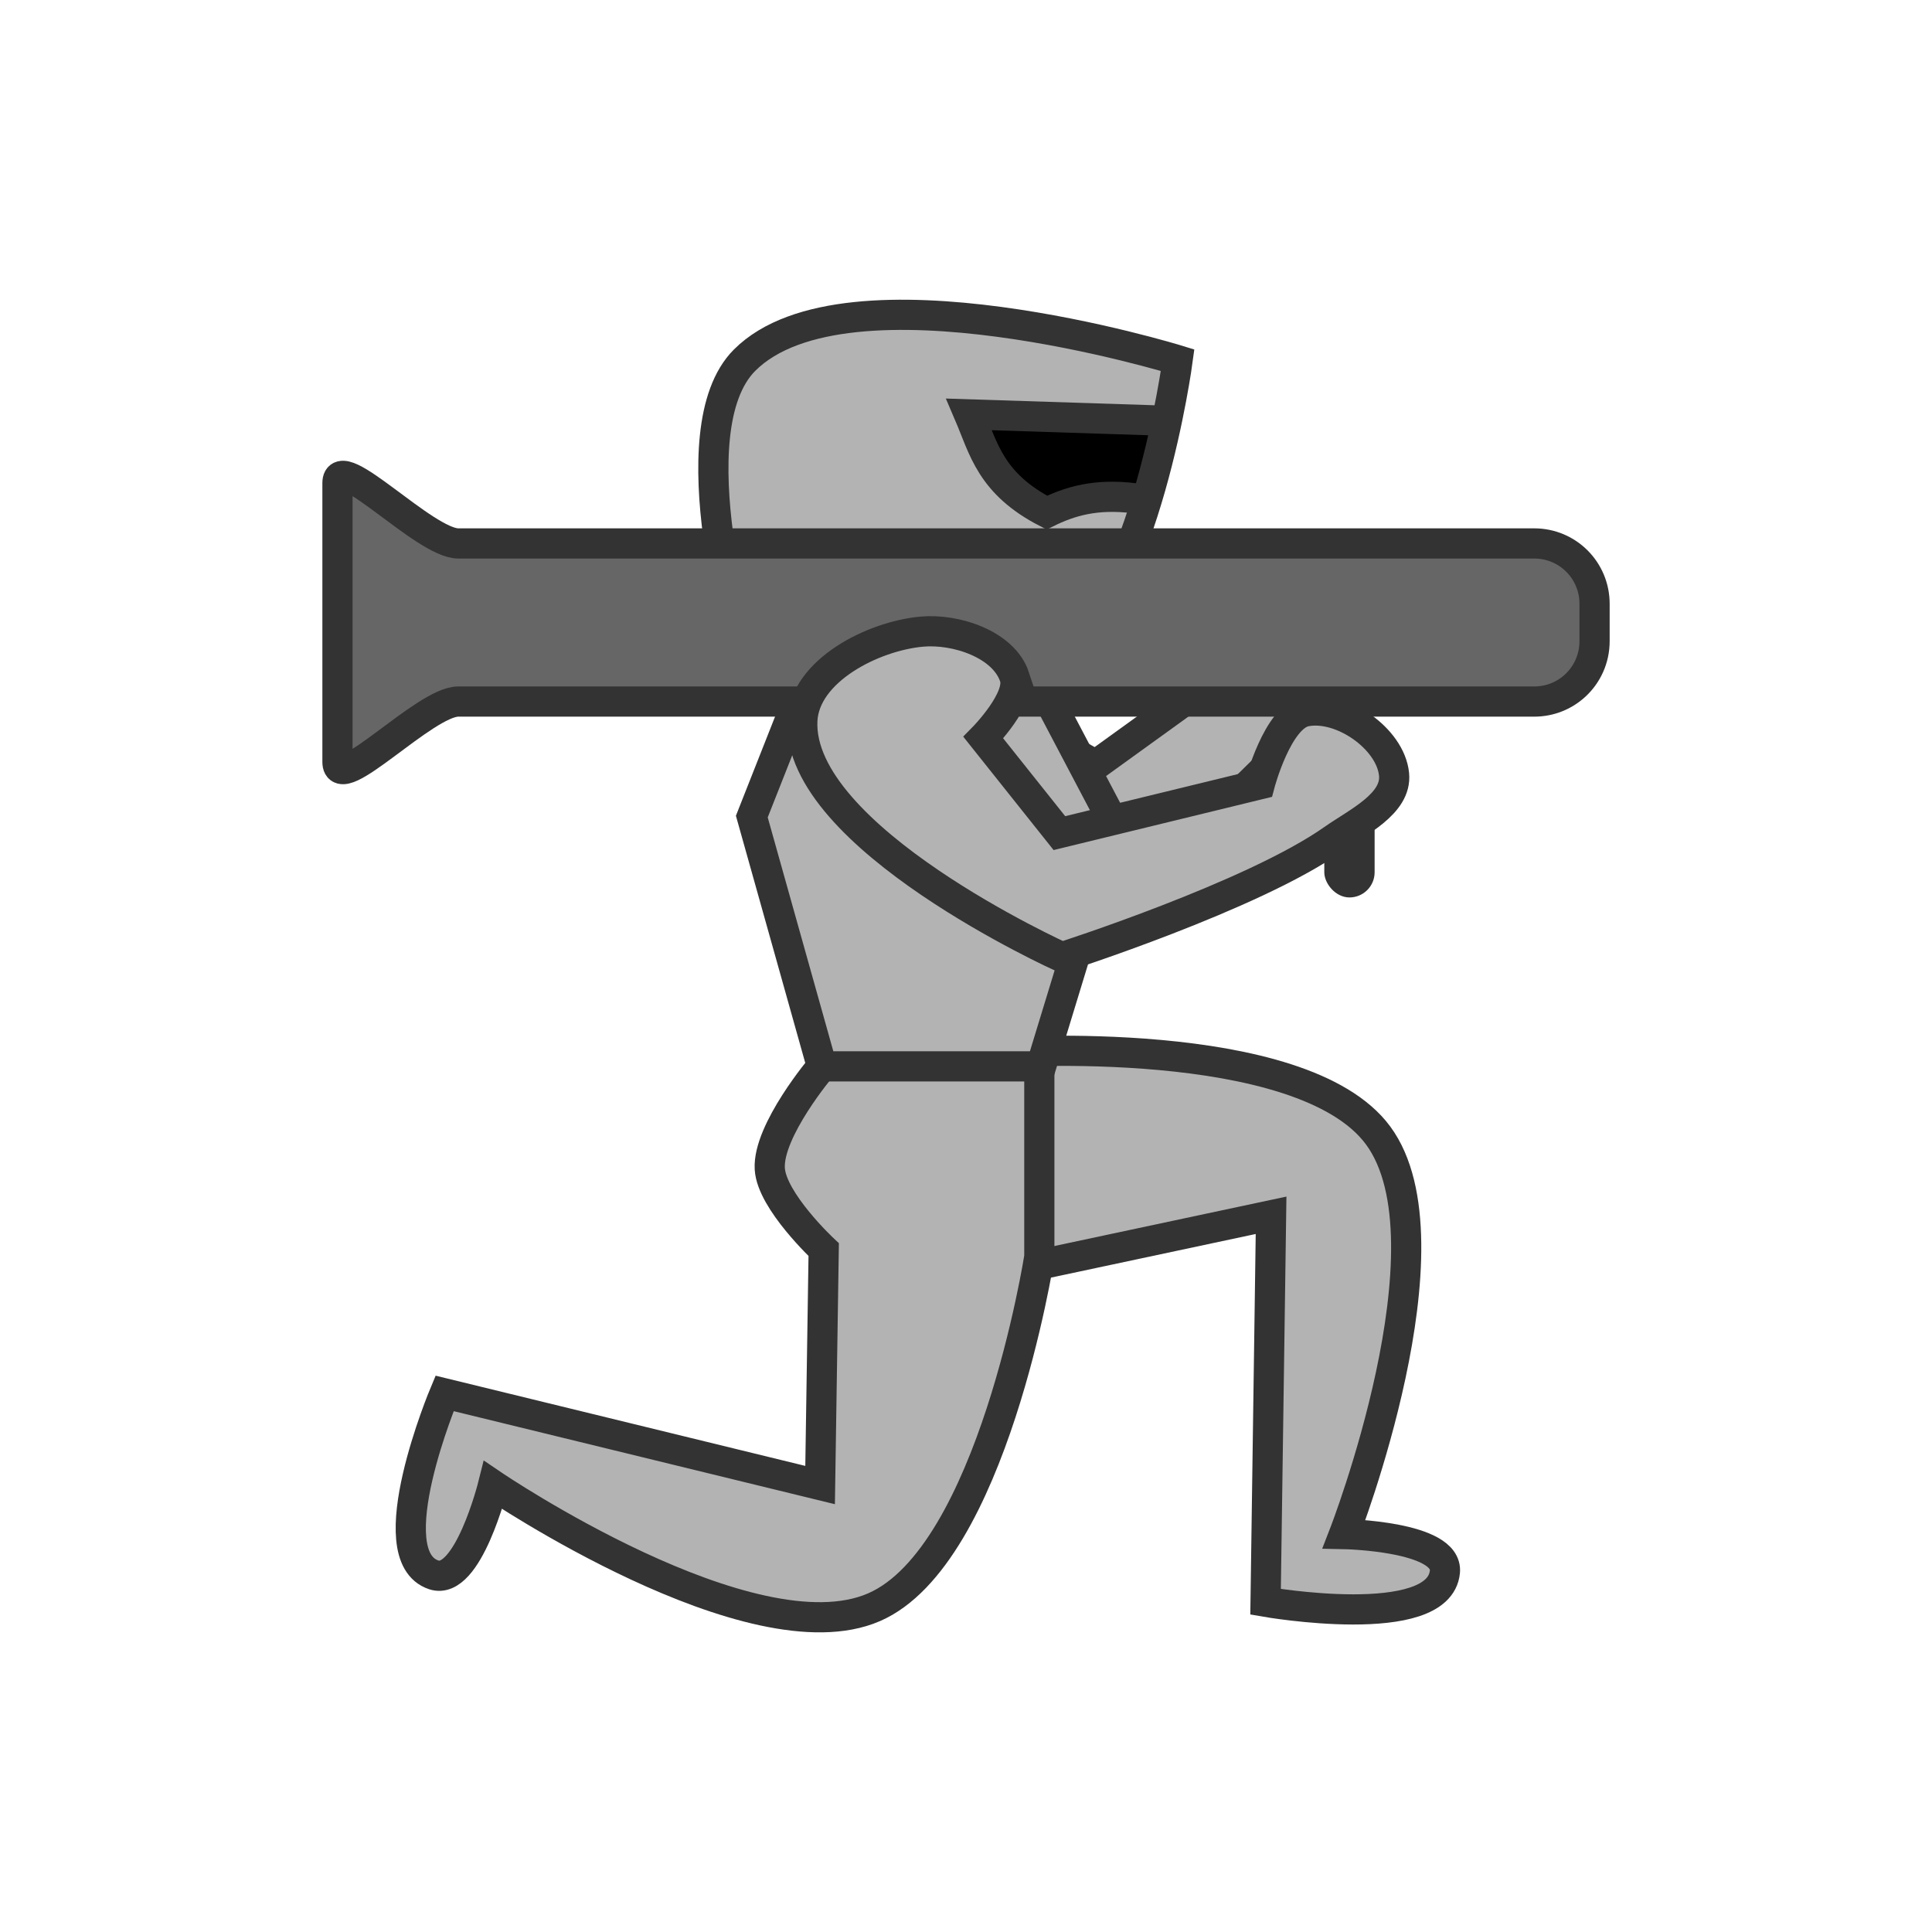 <?xml version="1.0" encoding="UTF-8" standalone="no"?>
<!-- Created with Inkscape (http://www.inkscape.org/) -->

<svg
   xmlns:dc="http://purl.org/dc/elements/1.1/"
   xmlns:cc="http://creativecommons.org/ns#"
   xmlns:rdf="http://www.w3.org/1999/02/22-rdf-syntax-ns#"
   xmlns:svg="http://www.w3.org/2000/svg"
   xmlns="http://www.w3.org/2000/svg"
   xmlns:xlink="http://www.w3.org/1999/xlink"
   xmlns:sodipodi="http://sodipodi.sourceforge.net/DTD/sodipodi-0.dtd"
   xmlns:inkscape="http://www.inkscape.org/namespaces/inkscape"
   width="64"
   height="64"
   id="svg2"
   version="1.1"
   inkscape:version="0.48.4 r9939"
   sodipodi:docname="bazooka-trooper.svg"
   inkscape:export-filename="/home/jami/Projects/java/valley-of-bones/art/exported/bazooka-overlay.png"
   inkscape:export-xdpi="90"
   inkscape:export-ydpi="90">
  <defs
     id="defs4">
    <linearGradient
       inkscape:collect="always"
       id="linearGradient3924">
      <stop
         style="stop-color:#000000;stop-opacity:1;"
         offset="0"
         id="stop3926" />
      <stop
         style="stop-color:#000000;stop-opacity:0;"
         offset="1"
         id="stop3928" />
    </linearGradient>
    <radialGradient
       inkscape:collect="always"
       xlink:href="#linearGradient3924"
       id="radialGradient3930"
       cx="28.214"
       cy="39.298"
       fx="28.214"
       fy="39.298"
       r="25.862"
       gradientTransform="matrix(1.129,0,0,0.816,-3.639,7.211)"
       gradientUnits="userSpaceOnUse" />
    <radialGradient
       inkscape:collect="always"
       xlink:href="#linearGradient3924-9"
       id="radialGradient3930-4"
       cx="28.214"
       cy="39.298"
       fx="28.214"
       fy="39.298"
       r="25.862"
       gradientTransform="matrix(1.129,0,0,0.816,-3.639,7.211)"
       gradientUnits="userSpaceOnUse" />
    <linearGradient
       inkscape:collect="always"
       id="linearGradient3924-9">
      <stop
         style="stop-color:#000000;stop-opacity:1;"
         offset="0"
         id="stop3926-1" />
      <stop
         style="stop-color:#000000;stop-opacity:0;"
         offset="1"
         id="stop3928-2" />
    </linearGradient>
  </defs>
  <sodipodi:namedview
     id="base"
     pagecolor="#000000"
     bordercolor="#666666"
     borderopacity="1.0"
     inkscape:pageopacity="0"
     inkscape:pageshadow="2"
     inkscape:zoom="8.4"
     inkscape:cx="34.188907"
     inkscape:cy="36.067247"
     inkscape:document-units="px"
     inkscape:current-layer="layer2"
     showgrid="false"
     inkscape:window-width="1920"
     inkscape:window-height="1024"
     inkscape:window-x="1920"
     inkscape:window-y="27"
     inkscape:window-maximized="1" />
  <g
     inkscape:label="guide"
     inkscape:groupmode="layer"
     id="layer1"
     transform="translate(0,-988.362)"
     style="display:none">
    <path
       style="color:#000000;fill:none;stroke:#000000;stroke-width:0.1;stroke-miterlimit:4;stroke-dasharray:none;marker:none;visibility:visible;display:inline;overflow:visible;enable-background:accumulate"
       d="m 0,1004.362 32,-16 32,16 0,32 -32,16 -32,-16 z"
       id="rect3750"
       inkscape:connector-curvature="0"
       sodipodi:nodetypes="ccccccc" />
  </g>
  <g
     transform="translate(0,-988.362)"
     id="g3757"
     inkscape:groupmode="layer"
     inkscape:label="obj"
     style="display:inline">
    <g
       style="display:inline"
       id="g3801"
       transform="translate(-2.417,-6.474)">
      <path
         sodipodi:nodetypes="acaca"
         inkscape:connector-curvature="0"
         id="rect3778"
         d="m 27.083,18.405 c 3.381,-3.381 14.345,0 14.345,0 0,0 -1.054,7.895 -4,9.881 -2.86,1.927 -10.345,0 -10.345,0 0,0 -2.329,-7.552 0,-9.881 z"
         style="color:#000000;fill:#b3b3b3;fill-opacity:1;fill-rule:nonzero;stroke:none;stroke-width:1;marker:none;visibility:visible;display:inline;overflow:visible;enable-background:accumulate"
         transform="translate(0,988.362)" />
      <path
         sodipodi:nodetypes="cccc"
         inkscape:connector-curvature="0"
         id="path3781"
         d="m 40.823,1008.766 -6.305,-0.203 c 0.485,1.131 0.709,2.295 2.576,3.254 0.757,-0.373 1.62,-0.639 2.915,-0.474"
         style="fill:#000000;stroke:#333333;stroke-width:1;stroke-miterlimit:4;stroke-dasharray:none" />
      <path
         sodipodi:nodetypes="acaca"
         inkscape:connector-curvature="0"
         id="rect3778-5"
         d="m 27.083,1006.767 c 3.381,-3.381 14.345,0 14.345,0 0,0 -1.054,7.895 -4,9.881 -2.86,1.927 -10.345,0 -10.345,0 0,0 -2.329,-7.552 0,-9.881 z"
         style="color:#000000;fill:none;stroke:#333333;stroke-width:1;stroke-linecap:butt;stroke-linejoin:miter;stroke-miterlimit:4;stroke-opacity:1;stroke-dashoffset:0;marker:none;visibility:visible;display:inline;overflow:visible;enable-background:accumulate" />
    </g>
    <path
       style="fill:#b3b3b3;stroke:#333333;stroke-width:1px;stroke-linecap:butt;stroke-linejoin:miter;stroke-opacity:1;display:inline"
       d="m 32.973,1009.47 c -0.741,-0.869 -2.405,-0.759 -3.419,-0.233 -1.457,0.756 -3.095,2.661 -2.554,4.211 1.279,3.663 10.919,4.029 10.919,4.029 0,0 5.085,-4.252 6.85,-6.998 0.532,-0.829 1.522,-1.887 1.062,-2.758 -0.559,-1.059 -2.496,-1.484 -3.497,-0.826 -0.795,0.522 -0.499,2.809 -0.499,2.809 l -5.54,3.998 -3.525,-1.982 c 0,0 0.692,-1.677 0.203,-2.25 z"
       id="path3807-5"
       inkscape:connector-curvature="0"
       sodipodi:nodetypes="aaacsssccca"
       inkscape:transform-center-x="-6.5059642"
       inkscape:transform-center-y="0.26962389" />
    <path
       style="fill:#b3b3b3;stroke:#333333;stroke-width:1px;stroke-linecap:butt;stroke-linejoin:miter;stroke-opacity:1;display:inline"
       d="m 28.574,1031.659 c 0,0 2.474,1.28 3.693,0.925 1.03,-0.3 2.212,-2.339 2.212,-2.339 l 7.627,-1.625 -0.182,12.804 c 0,0 5.747,1.004 5.94,-0.994 0.114,-1.183 -3.34,-1.25 -3.34,-1.25 0,0 3.748,-9.648 1.128,-13.204 -2.537,-3.444 -12.537,-2.747 -12.537,-2.747 l -6.15,1.409"
       id="path3811-6"
       inkscape:connector-curvature="0"
       sodipodi:nodetypes="cacccacacc" />
    <path
       style="fill:#b3b3b3;stroke:#333333;stroke-width:1px;stroke-linecap:butt;stroke-linejoin:miter;stroke-opacity:1;display:inline"
       d="m 27.226,1023.686 c 0,0 -1.801,2.126 -1.726,3.393 0.063,1.071 1.786,2.679 1.786,2.679 l -0.119,7.798 -12.44,-3.036 c 0,0 -2.262,5.378 -0.357,6.012 1.128,0.376 1.964,-2.976 1.964,-2.976 0,0 8.567,5.808 12.619,4.048 3.924,-1.704 5.476,-11.607 5.476,-11.607 l 0,-6.309"
       id="path3811"
       inkscape:connector-curvature="0"
       sodipodi:nodetypes="cacccacacc" />
    <path
       style="fill:#b3b3b3;stroke:#333333;stroke-width:1px;stroke-linecap:butt;stroke-linejoin:miter;stroke-opacity:1;display:inline"
       d="m 34.369,1010.828 2.976,5.655 -1.131,1.548 -1.726,5.655 -7.262,0 -2.321,-8.274 1.786,-4.524 z"
       id="path3809"
       inkscape:connector-curvature="0" />
    <path
       style="color:#000000;fill:#666666;fill-opacity:1;fill-rule:nonzero;stroke:#333333;stroke-width:1;stroke-miterlimit:4;marker:none;visibility:visible;display:inline;overflow:visible;enable-background:accumulate"
       d="m 15.179,1006.364 35.643,0 c 1.108,0 2,0.892 2,2 l 0,1.238 c 0,0.583 -0.247,1.107 -0.643,1.472 -0.356,0.328 -0.832,0.528 -1.357,0.528 l -35.643,0 c -1.108,0 -4,3.108 -4,2 l 0,-9.238 c 0,-1.108 2.892,2 4,2 z"
       id="rect3008"
       inkscape:connector-curvature="0"
       sodipodi:nodetypes="ssssssssss" />
    <rect
       style="color:#000000;fill:#333333;fill-opacity:1;fill-rule:nonzero;stroke:none;stroke-width:1;marker:none;visibility:visible;display:inline;overflow:visible;enable-background:accumulate"
       id="rect3867"
       width="1.667"
       height="6.548"
       x="43.869"
       y="1011.543"
       ry="0.833" />
    <path
       style="fill:#b3b3b3;stroke:#333333;stroke-width:1px;stroke-linecap:butt;stroke-linejoin:miter;stroke-opacity:1;display:inline"
       d="m 33.61,1010.79 c -0.359,-1.084 -1.942,-1.609 -3.079,-1.504 -1.635,0.152 -3.869,1.299 -3.952,2.939 -0.194,3.875 8.598,7.845 8.598,7.845 0,0 6.312,-2.023 8.981,-3.903 0.805,-0.567 2.12,-1.174 2.022,-2.155 -0.119,-1.192 -1.754,-2.315 -2.929,-2.083 -0.933,0.184 -1.52,2.414 -1.52,2.414 l -6.637,1.617 -2.52,-3.163 c 0,0 1.272,-1.293 1.035,-2.007 z"
       id="path3807"
       inkscape:connector-curvature="0"
       sodipodi:nodetypes="aaacsssccca"
       inkscape:transform-center-x="-6.4645601"
       inkscape:transform-center-y="2.9122473" />
  </g>
  <g
     inkscape:groupmode="layer"
     id="layer2"
     inkscape:label="overlay"
     style="display:none">
    <path
       sodipodi:nodetypes="ccccc"
       inkscape:connector-curvature="0"
       id="rect3778-5-6"
       d="m 38.402,12.323 c 0,0 -10.041,-3.396 -13.423,-0.015 -0.92,0.756 -0.943,3.432 -0.699,5.128 0.345,-2.252 0.748,-5.413 2.452,-4.719 0.231,-2.062 6.317,-0.905 11.67,-0.394 z"
       style="color:#000000;fill:#ffffff;stroke:none;stroke-width:1;marker:none;visibility:visible;display:inline;overflow:visible;enable-background:accumulate" />
    <path
       sodipodi:type="arc"
       style="color:#000000;fill:#ffffff;fill-opacity:1;fill-rule:nonzero;stroke:none;stroke-width:1;marker:none;visibility:visible;display:inline;overflow:visible;enable-background:accumulate"
       id="path3894"
       sodipodi:cx="31.726191"
       sodipodi:cy="26.440475"
       sodipodi:rx="1.6666666"
       sodipodi:ry="1.6666666"
       d="m 33.393,26.44 a 1.667,1.667 0 1 1 -3.333,0 1.667,1.667 0 1 1 3.333,0 z"
       transform="translate(-1.821,-1.534)" />
    <path
       style="fill:#ffffff;stroke:none;display:inline"
       d="m 32.524,36.871 c -0.159,7.553 -1.648,10.786 -3.036,14.345 0.47,-4.542 0.969,-9.067 0.357,-14.226 z"
       id="path3896"
       inkscape:connector-curvature="0"
       sodipodi:nodetypes="cccc" />
  </g>
</svg>
